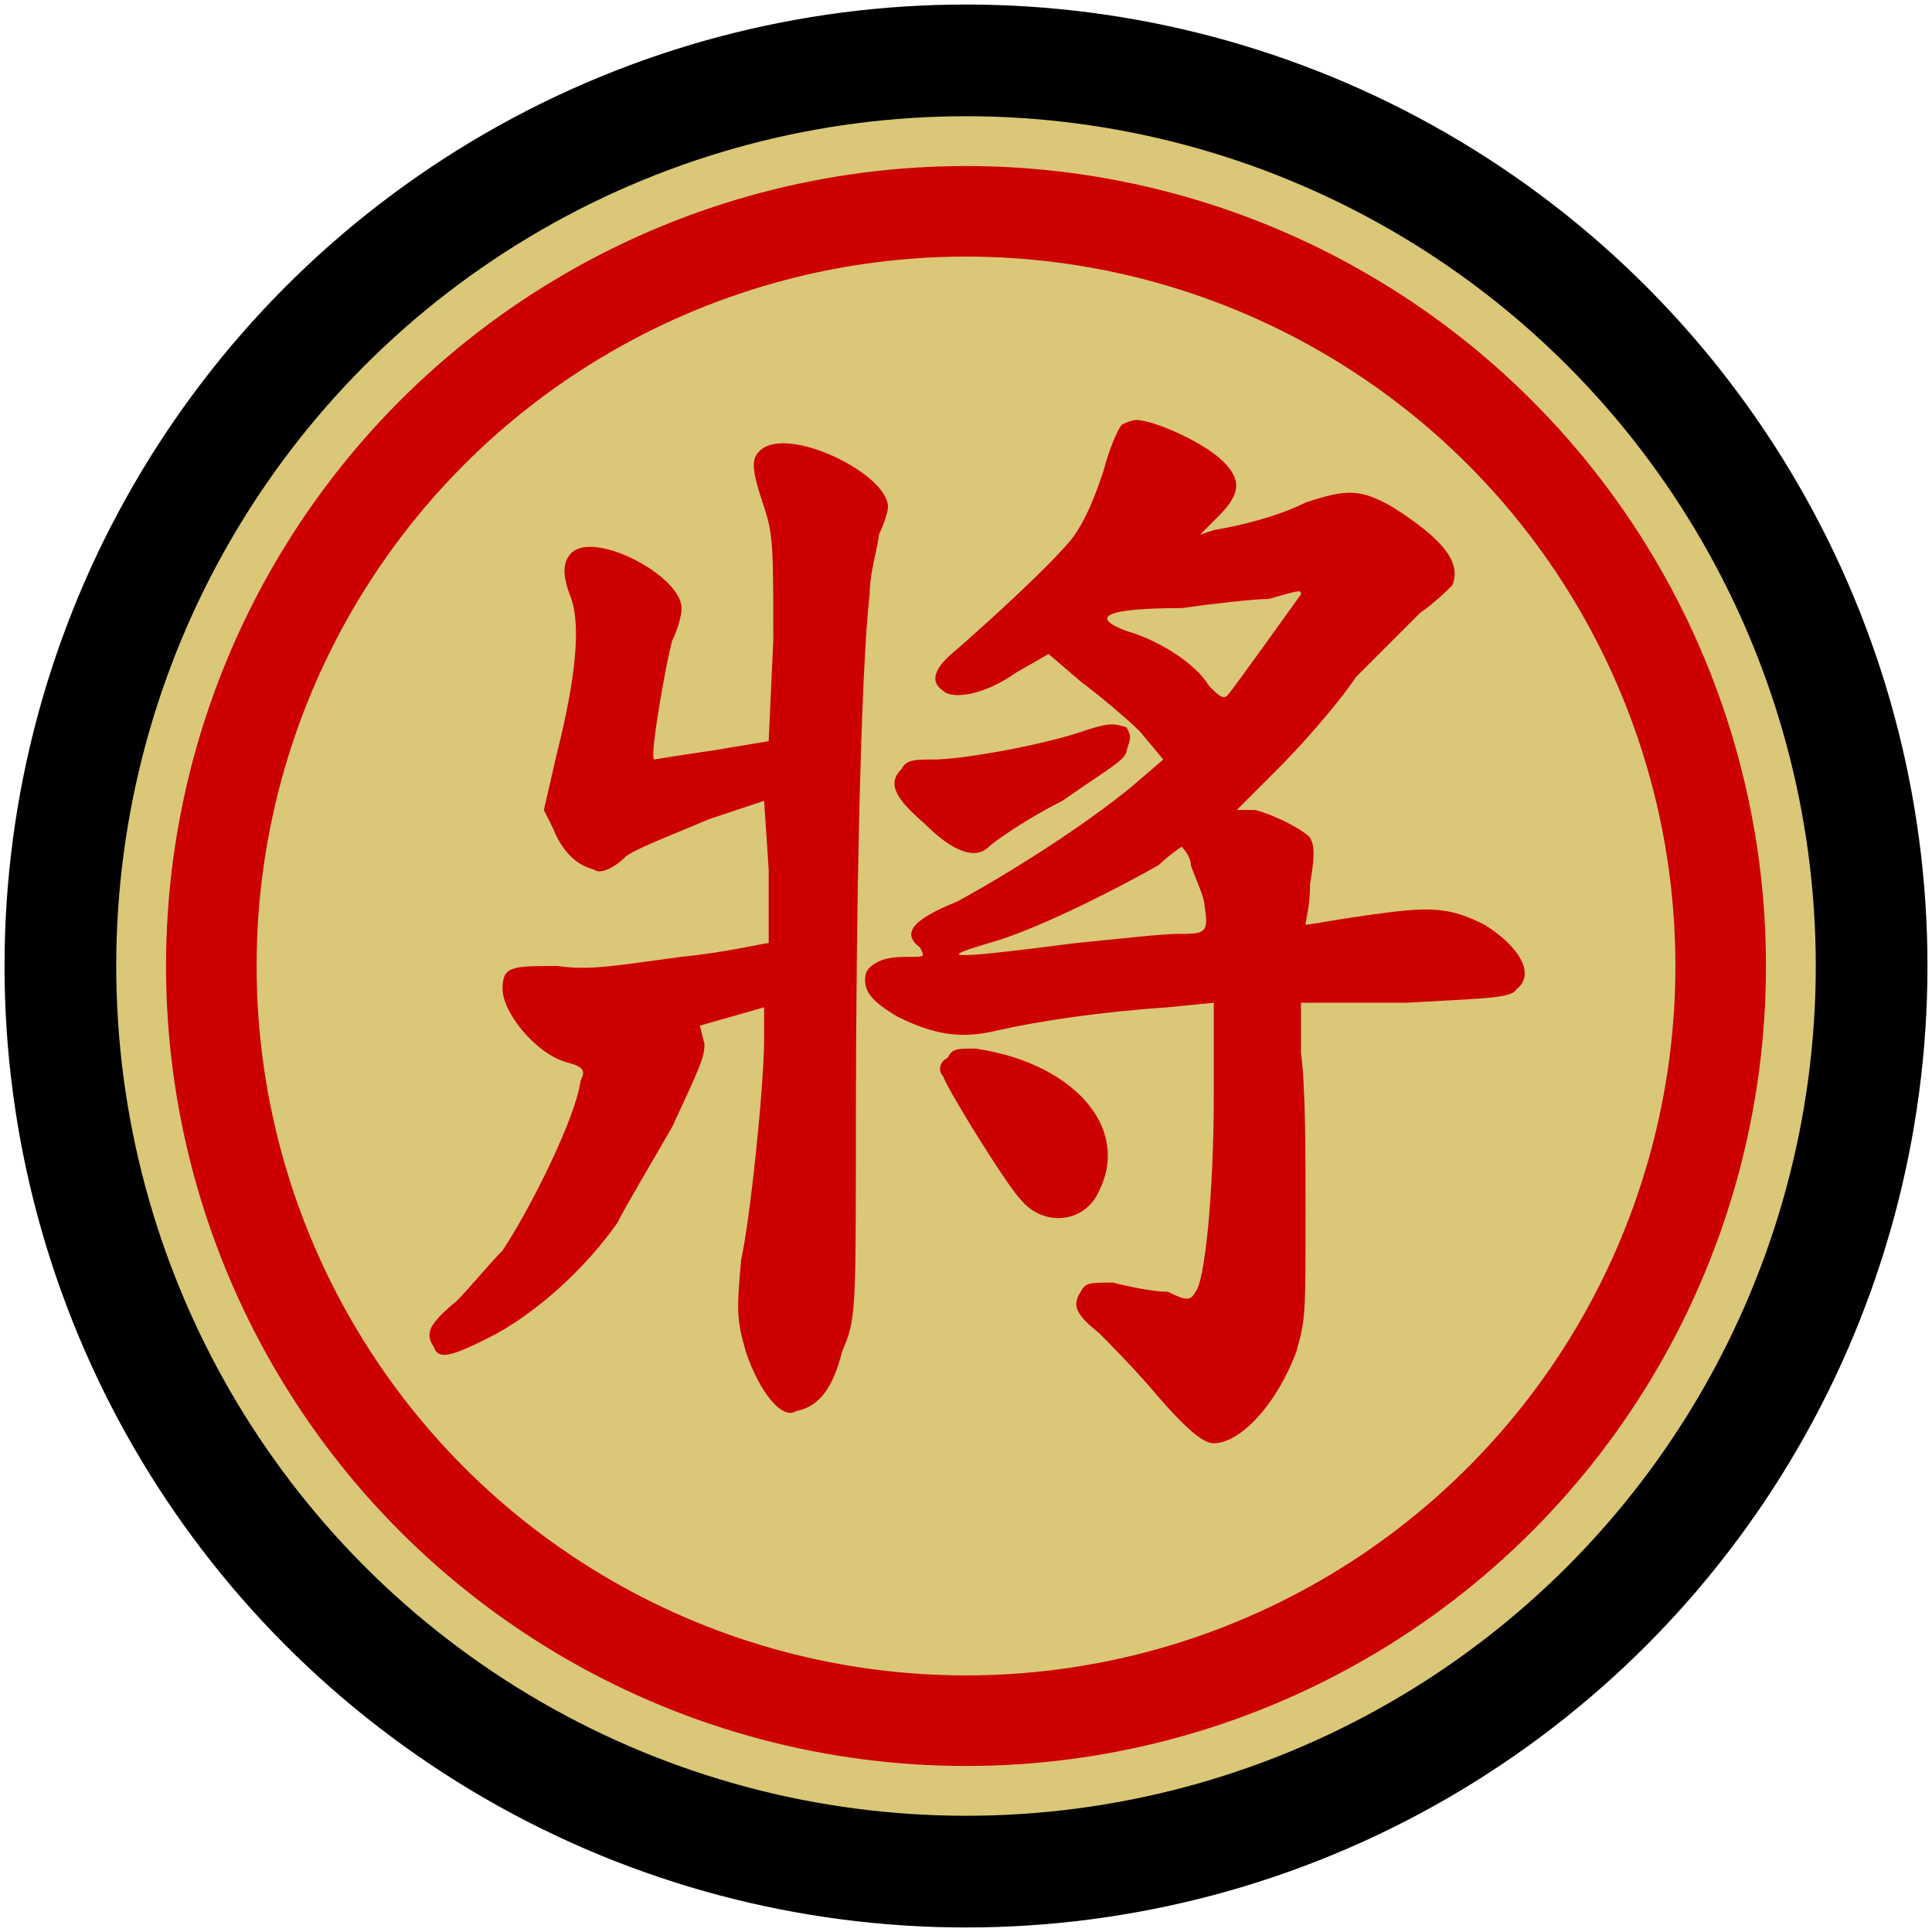 <?xml version="1.0" encoding="utf-8"?>
<svg width="100"
     height="100"
     viewBox="-64 -64 64 64"
     xmlns="http://www.w3.org/2000/svg">
  <title></title>
  <g transform="translate(-32, -32)">
    <circle r="30" stroke-width="3.7" stroke="#000" fill="#DAC777"/>
	  <circle r="25" stroke-width="3" stroke="#c00" fill="none"/>
    <path transform="scale(0.152) translate(2,-8)" fill="#c00"
	    d="M32,-110C31,-109 29,-104 28,-100C26,-94 24,-89 21,-85C16,-79 4,-68 -4,-61C-9,-57 -10,-54 -7,-52C-5,-50 2,-51 9,-56L16,-60 23,-54C27,-51 33,-46 36,-43L41,-37 34,-31C23,-22 7,-12 -4,-6C-14,-2 -16,1 -12,4C-11,6 -11,6 -14,6C-16,6 -19,6 -21,7C-23,8 -24,9 -24,11C-24,14 -22,16 -17,19C-9,23 -3,24 5,22C14,20 27,18 42,17L52,16 52,36C52,58 50,77 48,79C47,81 46,81 42,79C39,79 34,78 30,77C25,77 24,77 23,79C21,82 22,84 27,88C29,90 35,96 40,102C47,110 50,112 52,112C58,112 66,103 70,92C72,85 72,84 72,62C72,49 72,34 71,27L71,16 94,16C112,15 117,15 118,13C122,10 119,4 111,-1C103,-5 99,-5 85,-3C78,-2 73,-1 72,-1C72,-2 73,-5 73,-10C74,-16 74,-18 73,-20C71,-22 65,-25 61,-26L57,-26 66,-35C71,-40 79,-49 83,-55C88,-60 95,-67 97,-69C100,-71 103,-74 104,-75C106,-80 102,-85 91,-92C84,-96 81,-96 72,-93C66,-90 58,-88 52,-87L49,-86 53,-90C58,-95 58,-98 54,-102C50,-106 39,-111 35,-111C34,-111 32,-110 32,-110M-46,-105C-49,-103 -49,-101 -46,-92C-44,-86 -44,-83 -44,-63L-45,-41 -57,-39C-64,-38 -70,-37 -70,-37C-71,-38 -67,-60 -66,-63C-65,-65 -64,-68 -64,-70C-64,-77 -83,-87 -88,-82C-90,-80 -90,-77 -88,-72C-86,-66 -87,-55 -91,-39L-94,-26 -92,-22C-90,-17 -87,-14 -83,-13C-82,-12 -79,-13 -76,-16C-73,-18 -65,-21 -58,-24L-46,-28 -45,-13C-45,-5 -45,3 -45,3C-46,3 -54,5 -64,6C-79,8 -84,9 -91,8C-101,8 -103,8 -103,13C-103,18 -96,27 -89,29C-85,30 -85,31 -86,33C-87,41 -97,61 -103,70C-106,73 -110,78 -113,81C-119,86 -120,88 -118,91C-117,94 -114,93 -106,89C-96,84 -85,74 -78,64C-76,60 -70,50 -66,43C-60,30 -59,28 -59,25L-60,21 -53,19L-46,17 -46,24C-46,34 -49,63 -51,72C-52,83 -52,85 -50,92C-47,101 -42,107 -39,105C-34,104 -31,100 -29,92C-26,85 -26,84 -26,43C-26,-2 -25,-56 -23,-73C-23,-78 -21,-84 -21,-86C-20,-88 -19,-91 -19,-92C-19,-99 -39,-109 -46,-105M71,-73C71,-73 56,-52 55,-51C54,-50 53,-51 51,-53C48,-58 40,-63 33,-65C25,-68 28,-70 45,-70C52,-71 61,-72 64,-72C71,-74 71,-74 71,-73M23,-43C14,-40 -3,-37 -9,-37C-13,-37 -15,-37 -16,-35C-19,-32 -18,-29 -11,-23C-5,-17 -0,-15 3,-18C4,-19 11,-24 19,-28C29,-35 33,-37 33,-39C34,-42 34,-42 33,-44C30,-45 29,-45 23,-43M47,-14C48,-11 50,-7 50,-5C51,1 50,1 44,1C41,1 32,2 22,3C-9,7 -7,6 3,3C14,-0 33,-10 40,-14C42,-16 45,-18 45,-18C45,-18 47,-16 47,-14M-6,28C-8,29 -8,31 -7,32C-6,35 7,56 10,59C15,65 24,64 27,57C34,43 21,29 0,26C-4,26 -5,26 -6,28"
    />
  </g>
</svg>